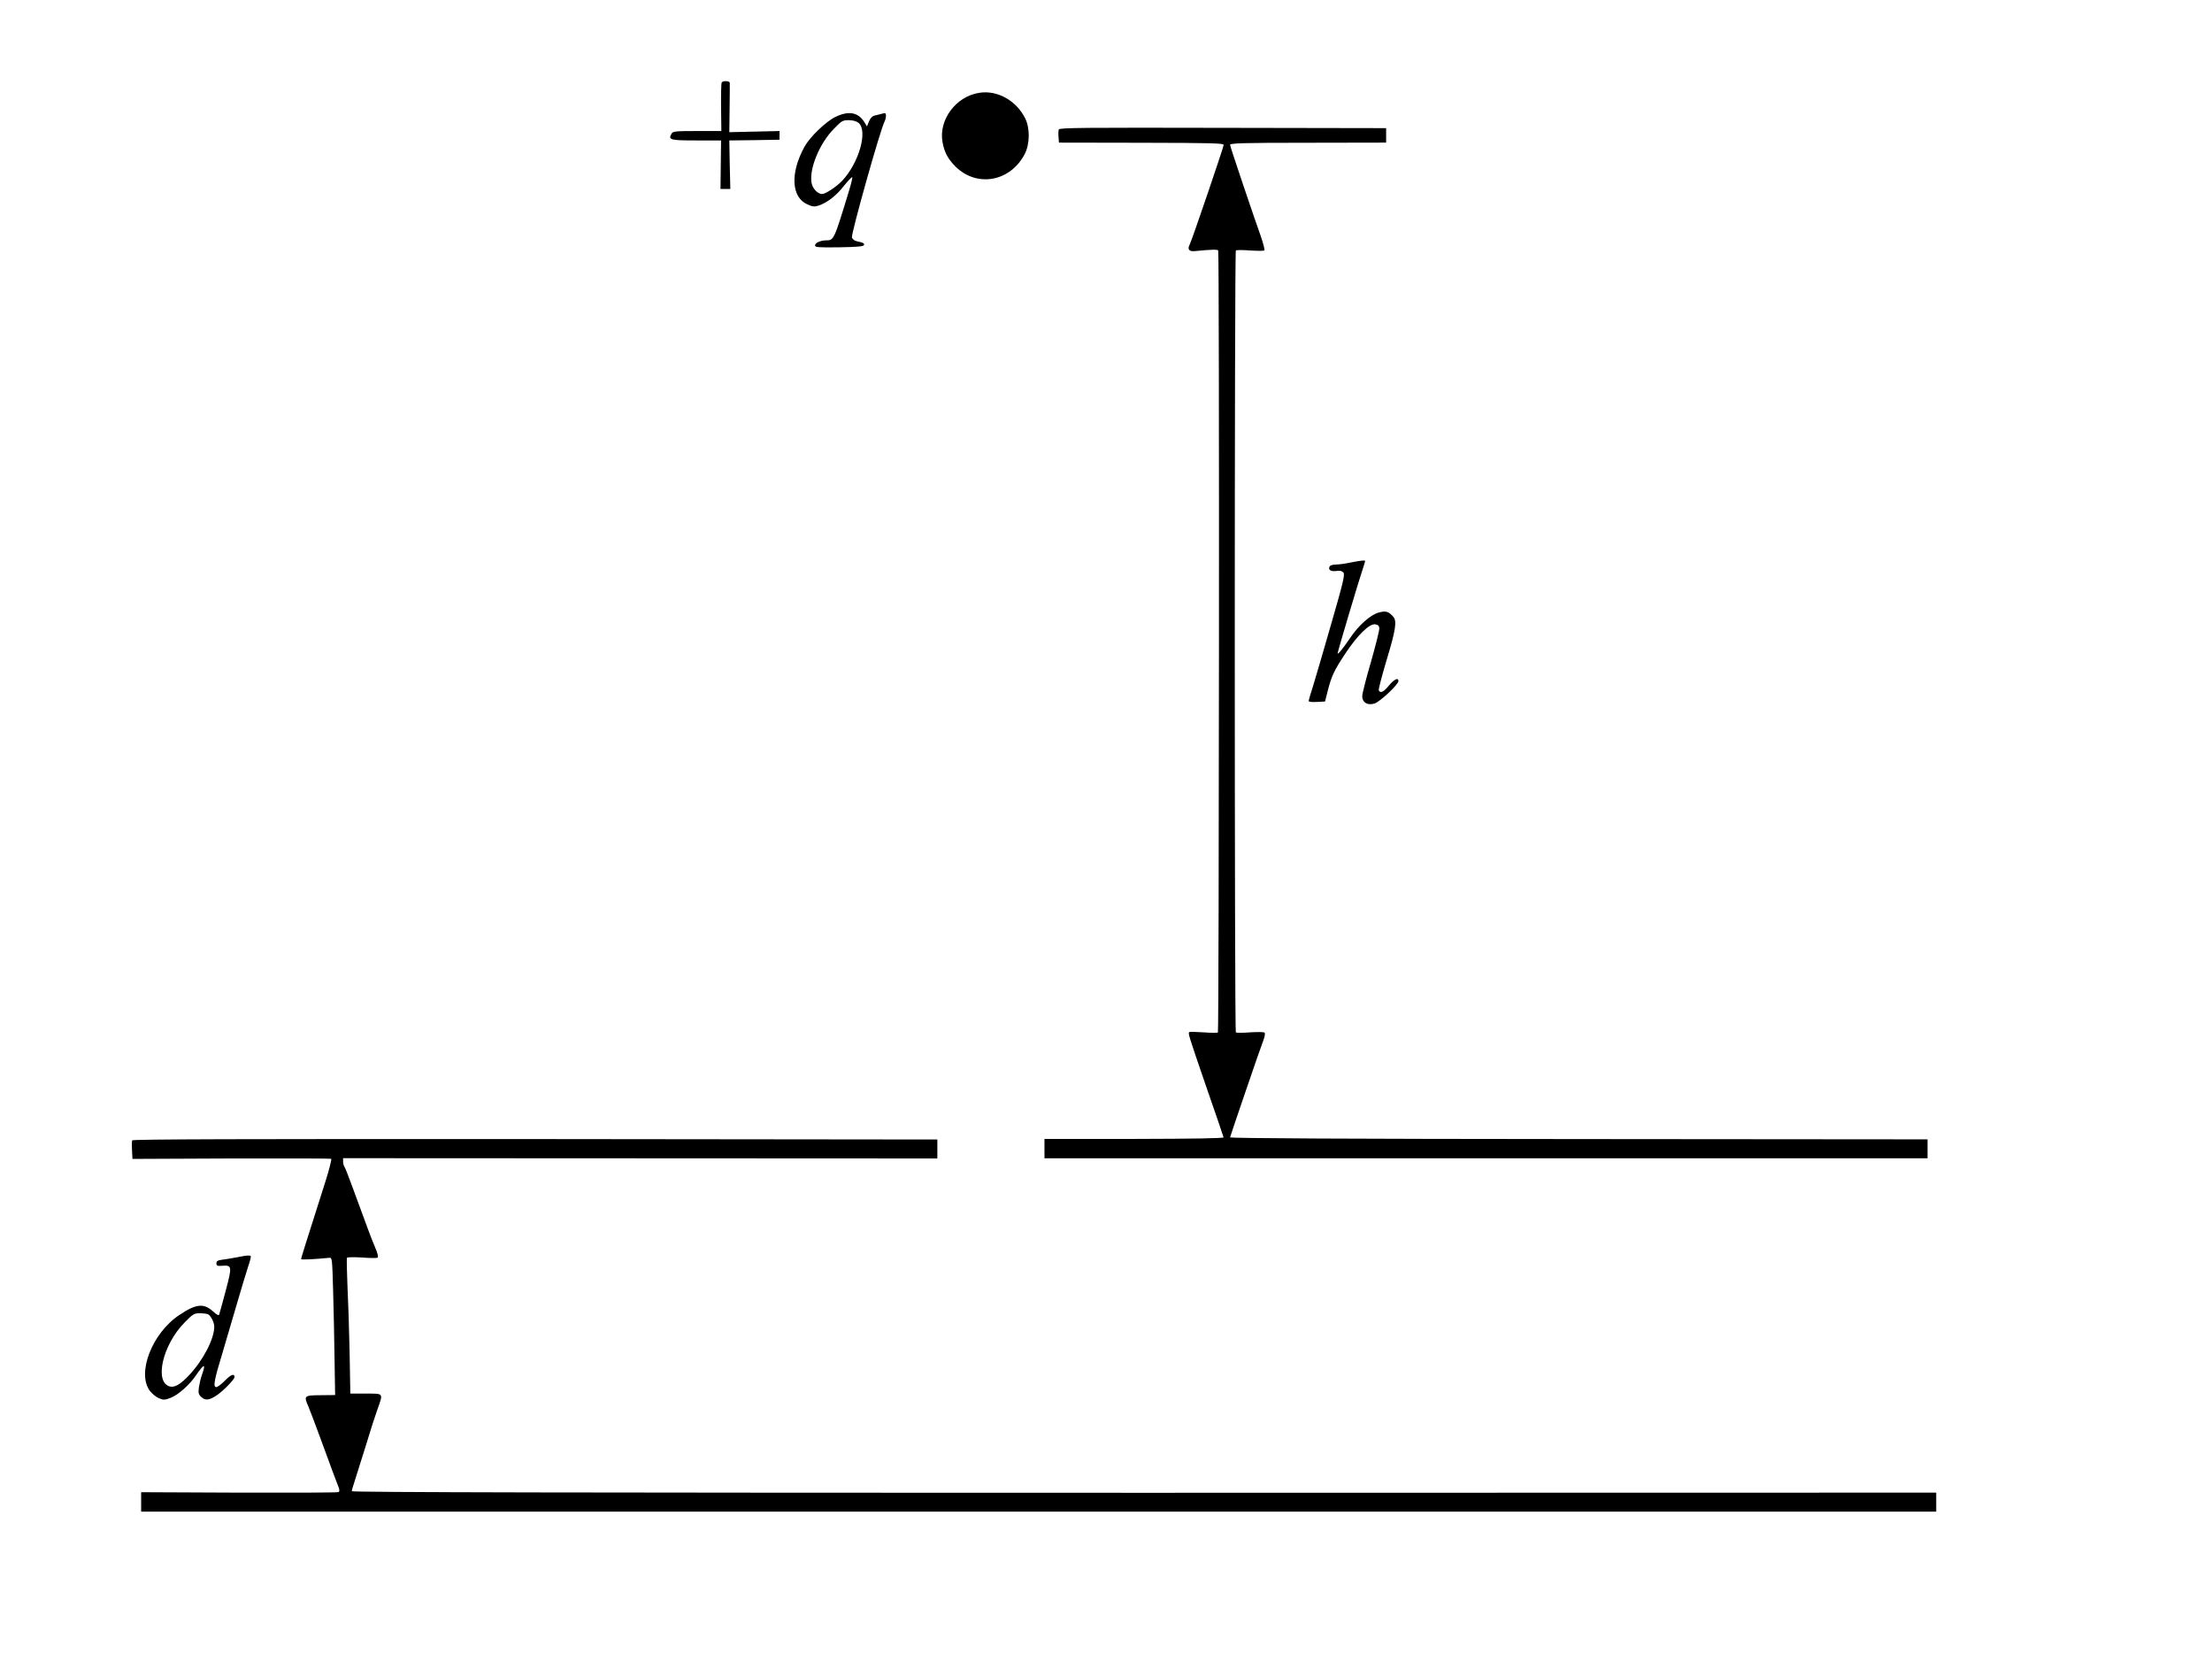 <?xml version="1.0" encoding="UTF-8" standalone="no"?>
<svg
   xmlns:dc="http://purl.org/dc/elements/1.1/"
   xmlns:cc="http://creativecommons.org/ns#"
   xmlns:rdf="http://www.w3.org/1999/02/22-rdf-syntax-ns#"
   xmlns:svg="http://www.w3.org/2000/svg"
   xmlns="http://www.w3.org/2000/svg"
   xmlns:sodipodi="http://sodipodi.sourceforge.net/DTD/sodipodi-0.dtd"
   xmlns:inkscape="http://www.inkscape.org/namespaces/inkscape"
   version="1.0"
   width="1528pt"
   height="1158pt"
   viewBox="0 0 1528 1158"
   preserveAspectRatio="xMidYMid meet"
   id="svg20"
   sodipodi:docname="076.svg"
   inkscape:version="0.92.4 5da689c313, 2019-01-14">
  <defs
     id="defs24" />
  <sodipodi:namedview
     pagecolor="#ffffff"
     bordercolor="#666666"
     borderopacity="1"
     objecttolerance="10"
     gridtolerance="10"
     guidetolerance="10"
     inkscape:pageopacity="0"
     inkscape:pageshadow="2"
     inkscape:window-width="1920"
     inkscape:window-height="1040"
     id="namedview22"
     showgrid="false"
     inkscape:zoom="0.088156965"
     inkscape:cx="-5711.6886"
     inkscape:cy="3341.4579"
     inkscape:window-x="0"
     inkscape:window-y="0"
     inkscape:window-maximized="1"
     inkscape:current-layer="svg20" />
  <g
     transform="translate(0,1158) scale(0.1,-0.1)"
     fill="#000000"
     stroke="none"
     id="g18">
    <path
       d="M4985 11010 c-3 -6 -5 -83 -4 -173 l2 -162 -167 0 c-151 0 -168 -2 -177 -18 -25 -43 -10 -47 171 -47 l171 0 -2 -167 -2 -168 34 0 34 0 -4 167 -3 168 173 2 174 3 0 30 0 30 -174 -4 -173 -4 2 164 c1 90 2 170 1 177 -1 14 -47 16 -56 2z"
       id="path4" />
    <path
       d="m 6765,10939 c -162,-24 -283,-188 -254,-342 13,-71 38,-116 91,-169 148,-144 376,-103 476,87 36,69 38,178 4,247 -61,123 -192,197 -317,177 z"
       id="path6"
       inkscape:connector-curvature="0"
       sodipodi:nodetypes="cccccc" />
    <path
       d="M5770 10772 c-66 -32 -176 -139 -212 -204 -101 -183 -92 -351 20 -400 35 -16 49 -17 76 -8 59 19 124 69 176 137 29 35 54 62 57 59 3 -2 -7 -44 -22 -93 -104 -342 -105 -343 -158 -343 -38 0 -77 -17 -77 -35 0 -13 22 -15 167 -13 122 2 167 6 171 15 4 13 -3 17 -50 27 -15 3 -30 15 -33 26 -7 23 197 750 226 802 5 10 9 27 9 39 0 17 -4 20 -22 15 -13 -4 -36 -9 -52 -13 -20 -4 -32 -16 -43 -41 l-14 -35 -18 29 c-42 69 -110 81 -201 36z m160 -40 c67 -54 4 -277 -113 -401 -39 -41 -115 -91 -138 -91 -30 0 -67 38 -73 78 -17 97 56 273 154 372 54 56 61 60 103 60 28 0 53 -7 67 -18z"
       id="path8" />
    <path
       d="m 7314,10686 c -3,-8 -4,-31 -2,-52 l 3,-39 570,-1 c 485,-1 570,-3 568,-15 -3,-23 -221,-662 -234,-686 -19,-35 -6,-52 38,-47 110,11 153,12 158,4 9,-14 6,-5393 -2,-5401 -5,-3 -48,-3 -98,1 -49,3 -94,5 -98,2 -12,-6 -12,-7 117,-382 64,-184 117,-339 118,-345 2,-7 -209,-10 -617,-11 h -620 v -67 -67 h 3050 3050 v 65 66 l -2410,2 c -1601,1 -2409,5 -2408,12 5,19 210,620 229,667 11,30 15,51 9,56 -6,5 -50,5 -100,2 -49,-4 -93,-4 -98,0 -10,9 -10,5391 0,5400 5,4 49,4 98,0 50,-3 94,-3 98,0 5,4 -6,47 -23,96 -49,137 -211,617 -213,633 -2,12 77,15 538,15 l 540,1 v 50 50 l -1128,2 c -954,2 -1129,1 -1133,-11 z"
       id="path10"
       inkscape:connector-curvature="0"
       sodipodi:nodetypes="ccccccccccccccccccccccccsccccccccccccc" />
    <path
       d="M9330 7695 c-36 -8 -82 -14 -103 -14 -25 -1 -40 -6 -44 -17 -8 -22 14 -33 52 -27 21 3 35 0 45 -11 11 -15 0 -64 -84 -354 -53 -185 -110 -379 -126 -431 -17 -51 -30 -98 -30 -103 0 -5 25 -8 56 -6 l57 3 19 75 c26 101 43 138 121 256 82 124 165 207 205 202 19 -2 28 -9 30 -25 2 -12 -24 -116 -57 -232 -34 -115 -61 -222 -61 -239 0 -45 39 -67 87 -50 39 14 163 131 163 154 0 27 -29 13 -66 -31 -36 -45 -60 -56 -70 -32 -2 7 21 96 51 197 67 220 76 281 49 311 -33 37 -53 42 -101 28 -56 -15 -139 -89 -195 -173 -51 -75 -88 -121 -88 -108 0 11 149 512 176 590 8 23 14 45 14 47 0 7 -29 4 -100 -10z"
       id="path12" />
    <path
       d="m 913,3704 c -2,-6 -3,-37 -1,-69 l 3,-59 682,3 c 375,1 686,0 691,-2 4,-3 -13,-72 -39,-154 -145,-455 -169,-532 -169,-539 0,-6 95,-1 195,9 19,2 20,-6 26,-223 4,-124 8,-337 10,-475 l 4,-250 -100,-1 c -115,-1 -118,-3 -84,-80 11,-27 48,-123 81,-214 68,-186 111,-302 127,-342 7,-18 7,-29 0,-33 -5,-4 -314,-5 -687,-4 l -677,3 v -67 -67 h 6200 6200 v 65 66 l -5472,-1 c -3934,0 -5473,3 -5473,11 0,6 11,43 24,82 13,40 47,149 76,242 28,94 63,202 77,240 41,116 45,110 -79,110 h -108 l -5,285 c -3,157 -10,366 -15,465 -4,99 -6,184 -3,188 3,5 49,5 103,2 54,-4 103,-5 108,-1 7,4 1,30 -18,74 -28,66 -44,111 -151,402 -29,80 -56,149 -61,154 -4,6 -8,21 -8,33 v 24 l 2053,-1 2052,-1 v 66 65 l -2779,3 c -2031,1 -2780,-1 -2783,-9 z"
       id="path14"
       inkscape:connector-curvature="0"
       sodipodi:nodetypes="ccccccsccccccccccccccccccscccscccccccccsccccccc" />
    <path
       d="M1650 2899 c-25 -5 -70 -13 -100 -17 -46 -6 -55 -10 -55 -27 0 -17 6 -20 41 -17 67 5 68 -4 23 -173 -22 -83 -42 -156 -45 -164 -3 -9 -16 -2 -44 23 -63 57 -117 51 -231 -26 -189 -125 -296 -403 -203 -525 15 -19 42 -42 62 -50 32 -13 40 -13 81 3 52 20 129 88 174 154 58 85 71 86 42 5 -8 -22 -17 -61 -21 -86 -5 -40 -3 -49 17 -68 28 -26 56 -22 110 15 43 29 119 108 119 123 0 27 -25 18 -65 -23 -24 -25 -52 -46 -61 -46 -23 0 -15 47 41 230 24 80 69 233 100 340 31 107 67 225 79 262 13 37 21 70 18 73 -7 6 -26 5 -82 -6z m-215 -395 c20 -8 45 -56 45 -87 0 -84 -77 -232 -173 -334 -60 -64 -100 -87 -133 -79 -110 28 -52 286 100 441 57 59 68 65 104 65 22 0 48 -3 57 -6z"
       id="path16" />
  </g>
</svg>
